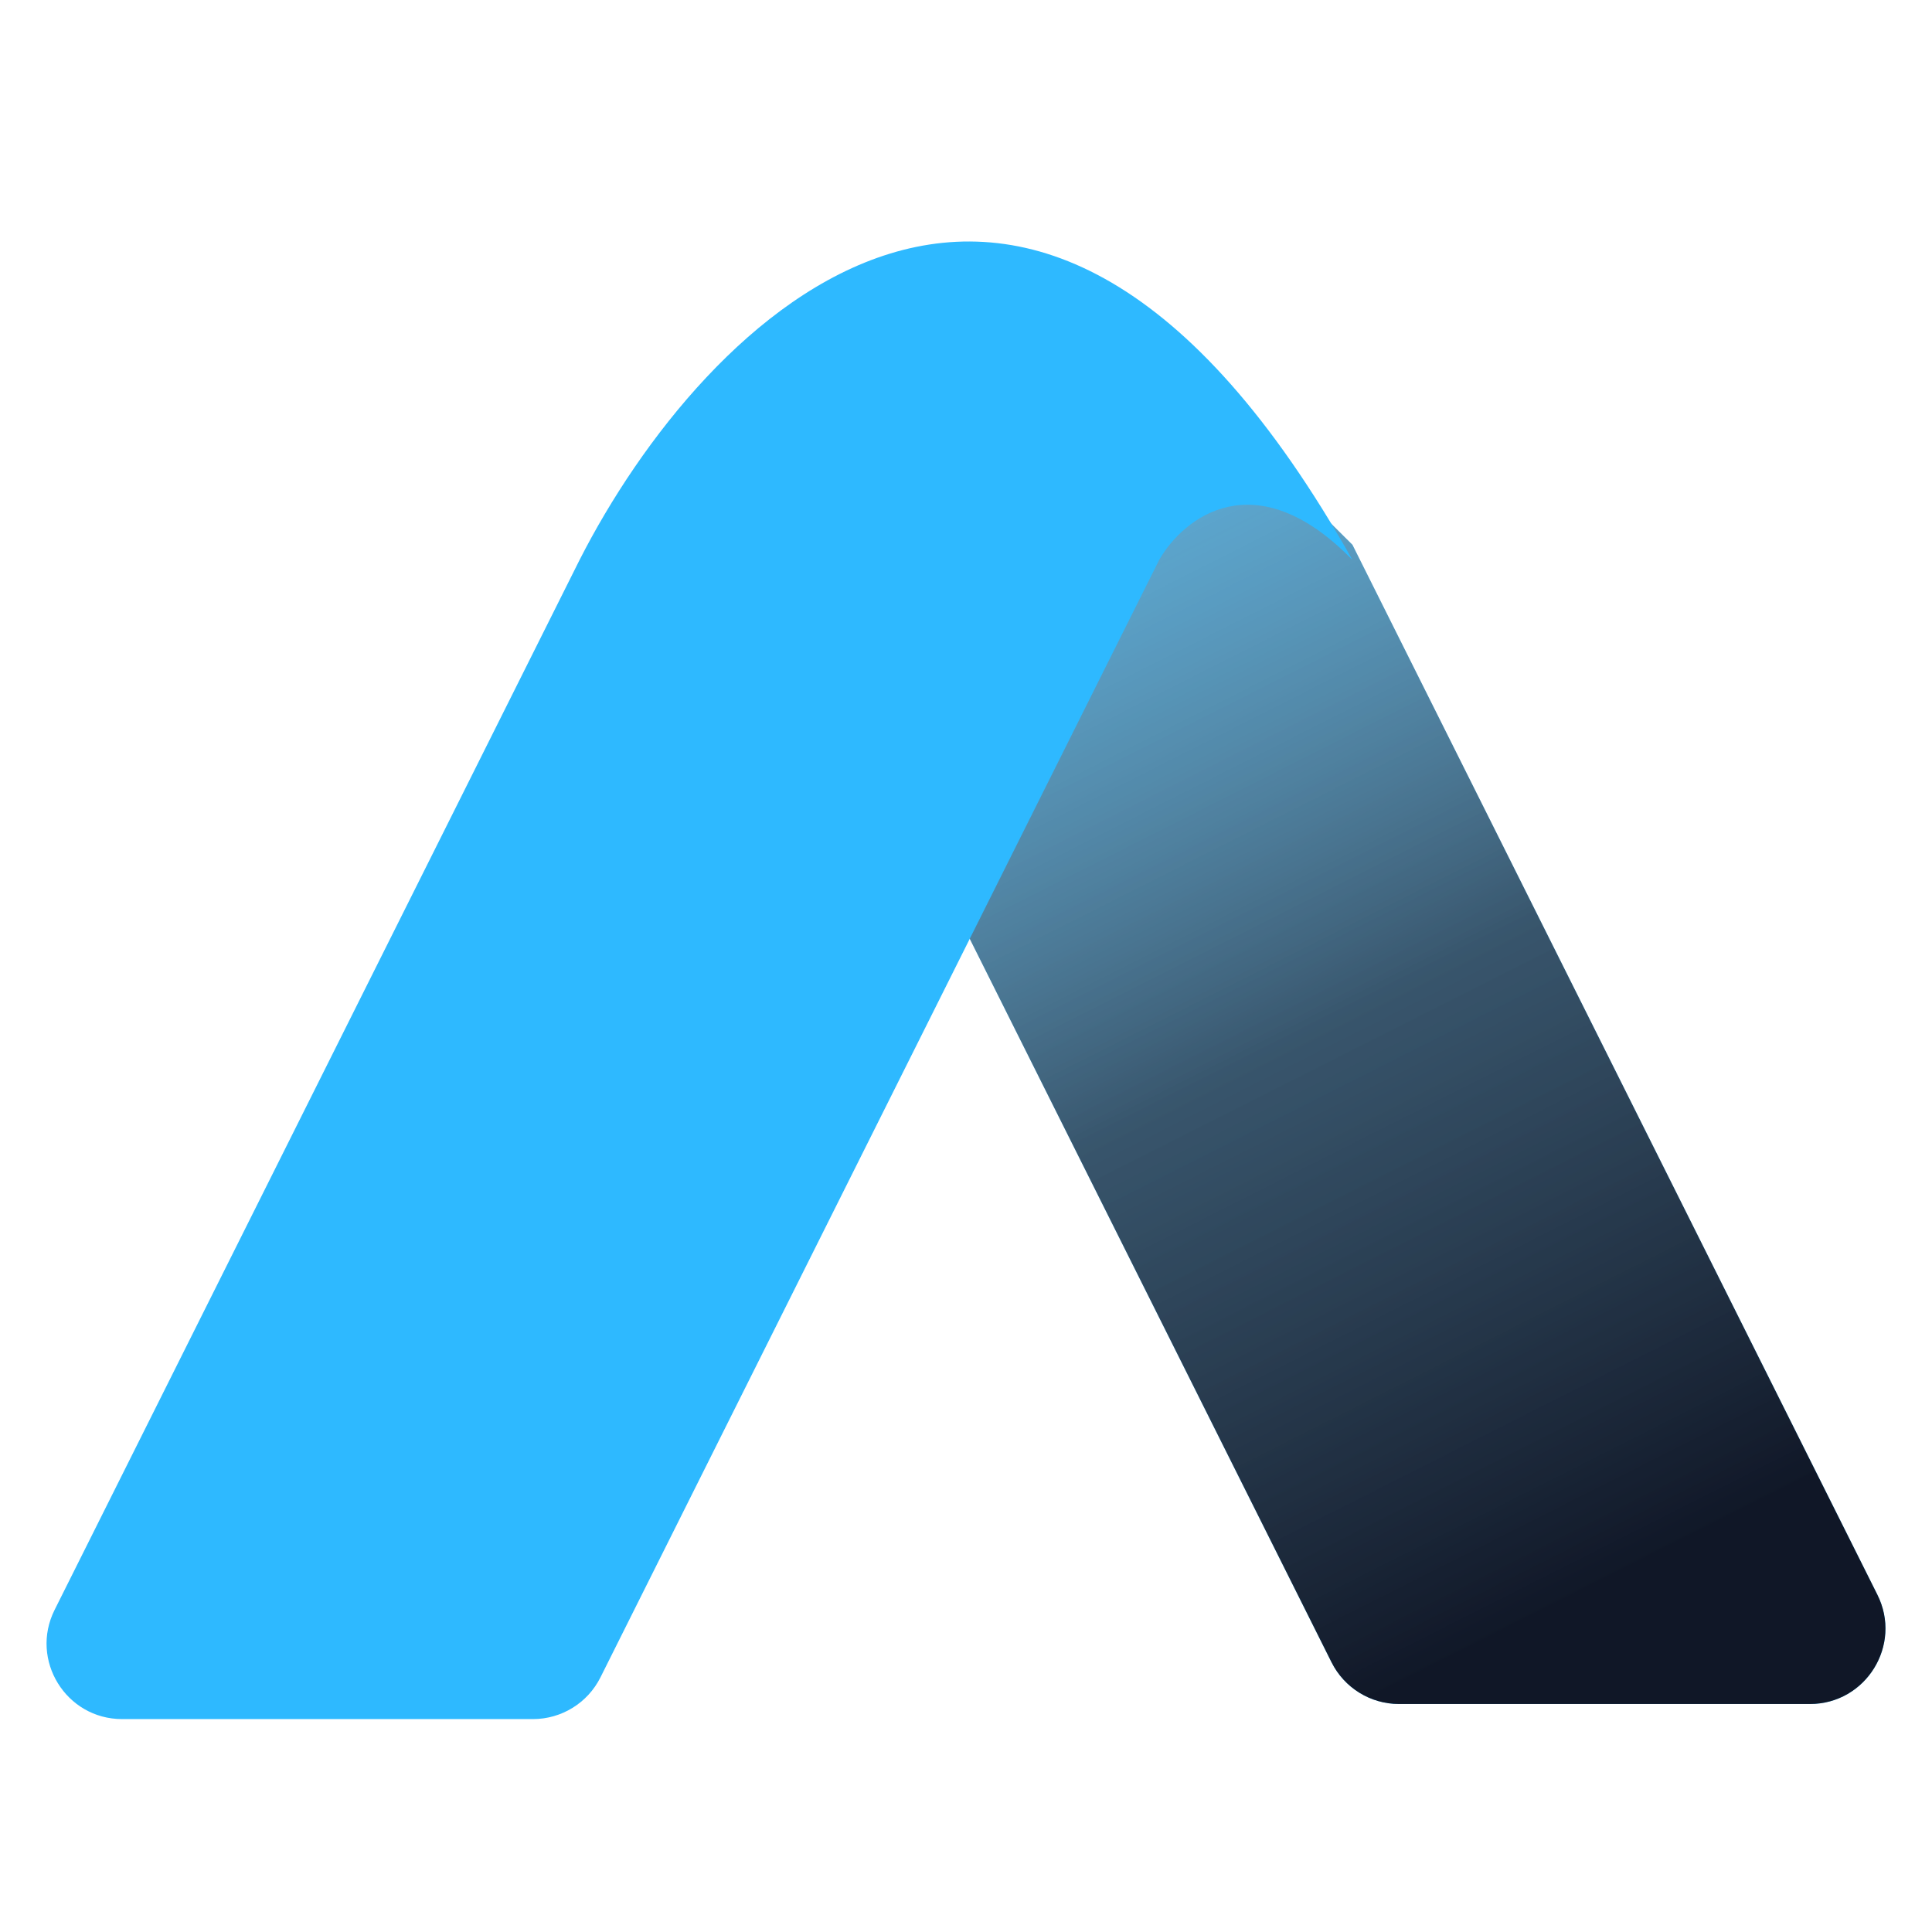 <svg width="512" height="512" viewBox="0 0 512 512" fill="none" xmlns="http://www.w3.org/2000/svg">
<path d="M497.528 422.632L358.4 144.376L296.96 83.33L204.8 144.376L352.872 440.521C356.26 447.296 363.185 451.576 370.761 451.576H479.639C494.507 451.576 504.177 435.93 497.528 422.632Z" fill="#2EB9FF"/>
<path d="M497.528 422.632L358.4 144.376L296.96 83.33L204.8 144.376L352.872 440.521C356.26 447.296 363.185 451.576 370.761 451.576H479.639C494.507 451.576 504.177 435.93 497.528 422.632Z" fill="url(#paint0_linear_2840_42007)"/>
<g filter="url(#filter0_d_2840_42007)">
<path d="M153.6 144.376L14.472 422.631C7.823 435.929 17.493 451.576 32.361 451.576H141.239C148.815 451.576 155.74 447.296 159.128 440.52L307.2 144.375C313.502 133.348 332.564 117.909 358.4 144.376C272.384 -8.437 186.027 80.704 153.6 144.376Z" fill="#2EB9FF"/>
</g>
<defs>
<filter id="filter0_d_2840_42007" x="2.335" y="54" width="366.065" height="411.576" filterUnits="userSpaceOnUse" color-interpolation-filters="sRGB">
<feFlood flood-opacity="0" result="BackgroundImageFix"/>
<feColorMatrix in="SourceAlpha" type="matrix" values="0 0 0 0 0 0 0 0 0 0 0 0 0 0 0 0 0 0 127 0" result="hardAlpha"/>
<feOffset dy="4"/>
<feGaussianBlur stdDeviation="5"/>
<feComposite in2="hardAlpha" operator="out"/>
<feColorMatrix type="matrix" values="0 0 0 0 0 0 0 0 0 0 0 0 0 0 0 0 0 0 0.25 0"/>
<feBlend mode="normal" in2="BackgroundImageFix" result="effect1_dropShadow_2840_42007"/>
<feBlend mode="normal" in="SourceGraphic" in2="effect1_dropShadow_2840_42007" result="shape"/>
</filter>
<linearGradient id="paint0_linear_2840_42007" x1="205" y1="-19" x2="426.5" y2="419.5" gradientUnits="userSpaceOnUse">
<stop stop-color="white" stop-opacity="0"/>
<stop offset="0.663" stop-color="#3A404D" stop-opacity="0.824"/>
<stop offset="1" stop-color="#101727"/>
</linearGradient>
</defs>
</svg>
